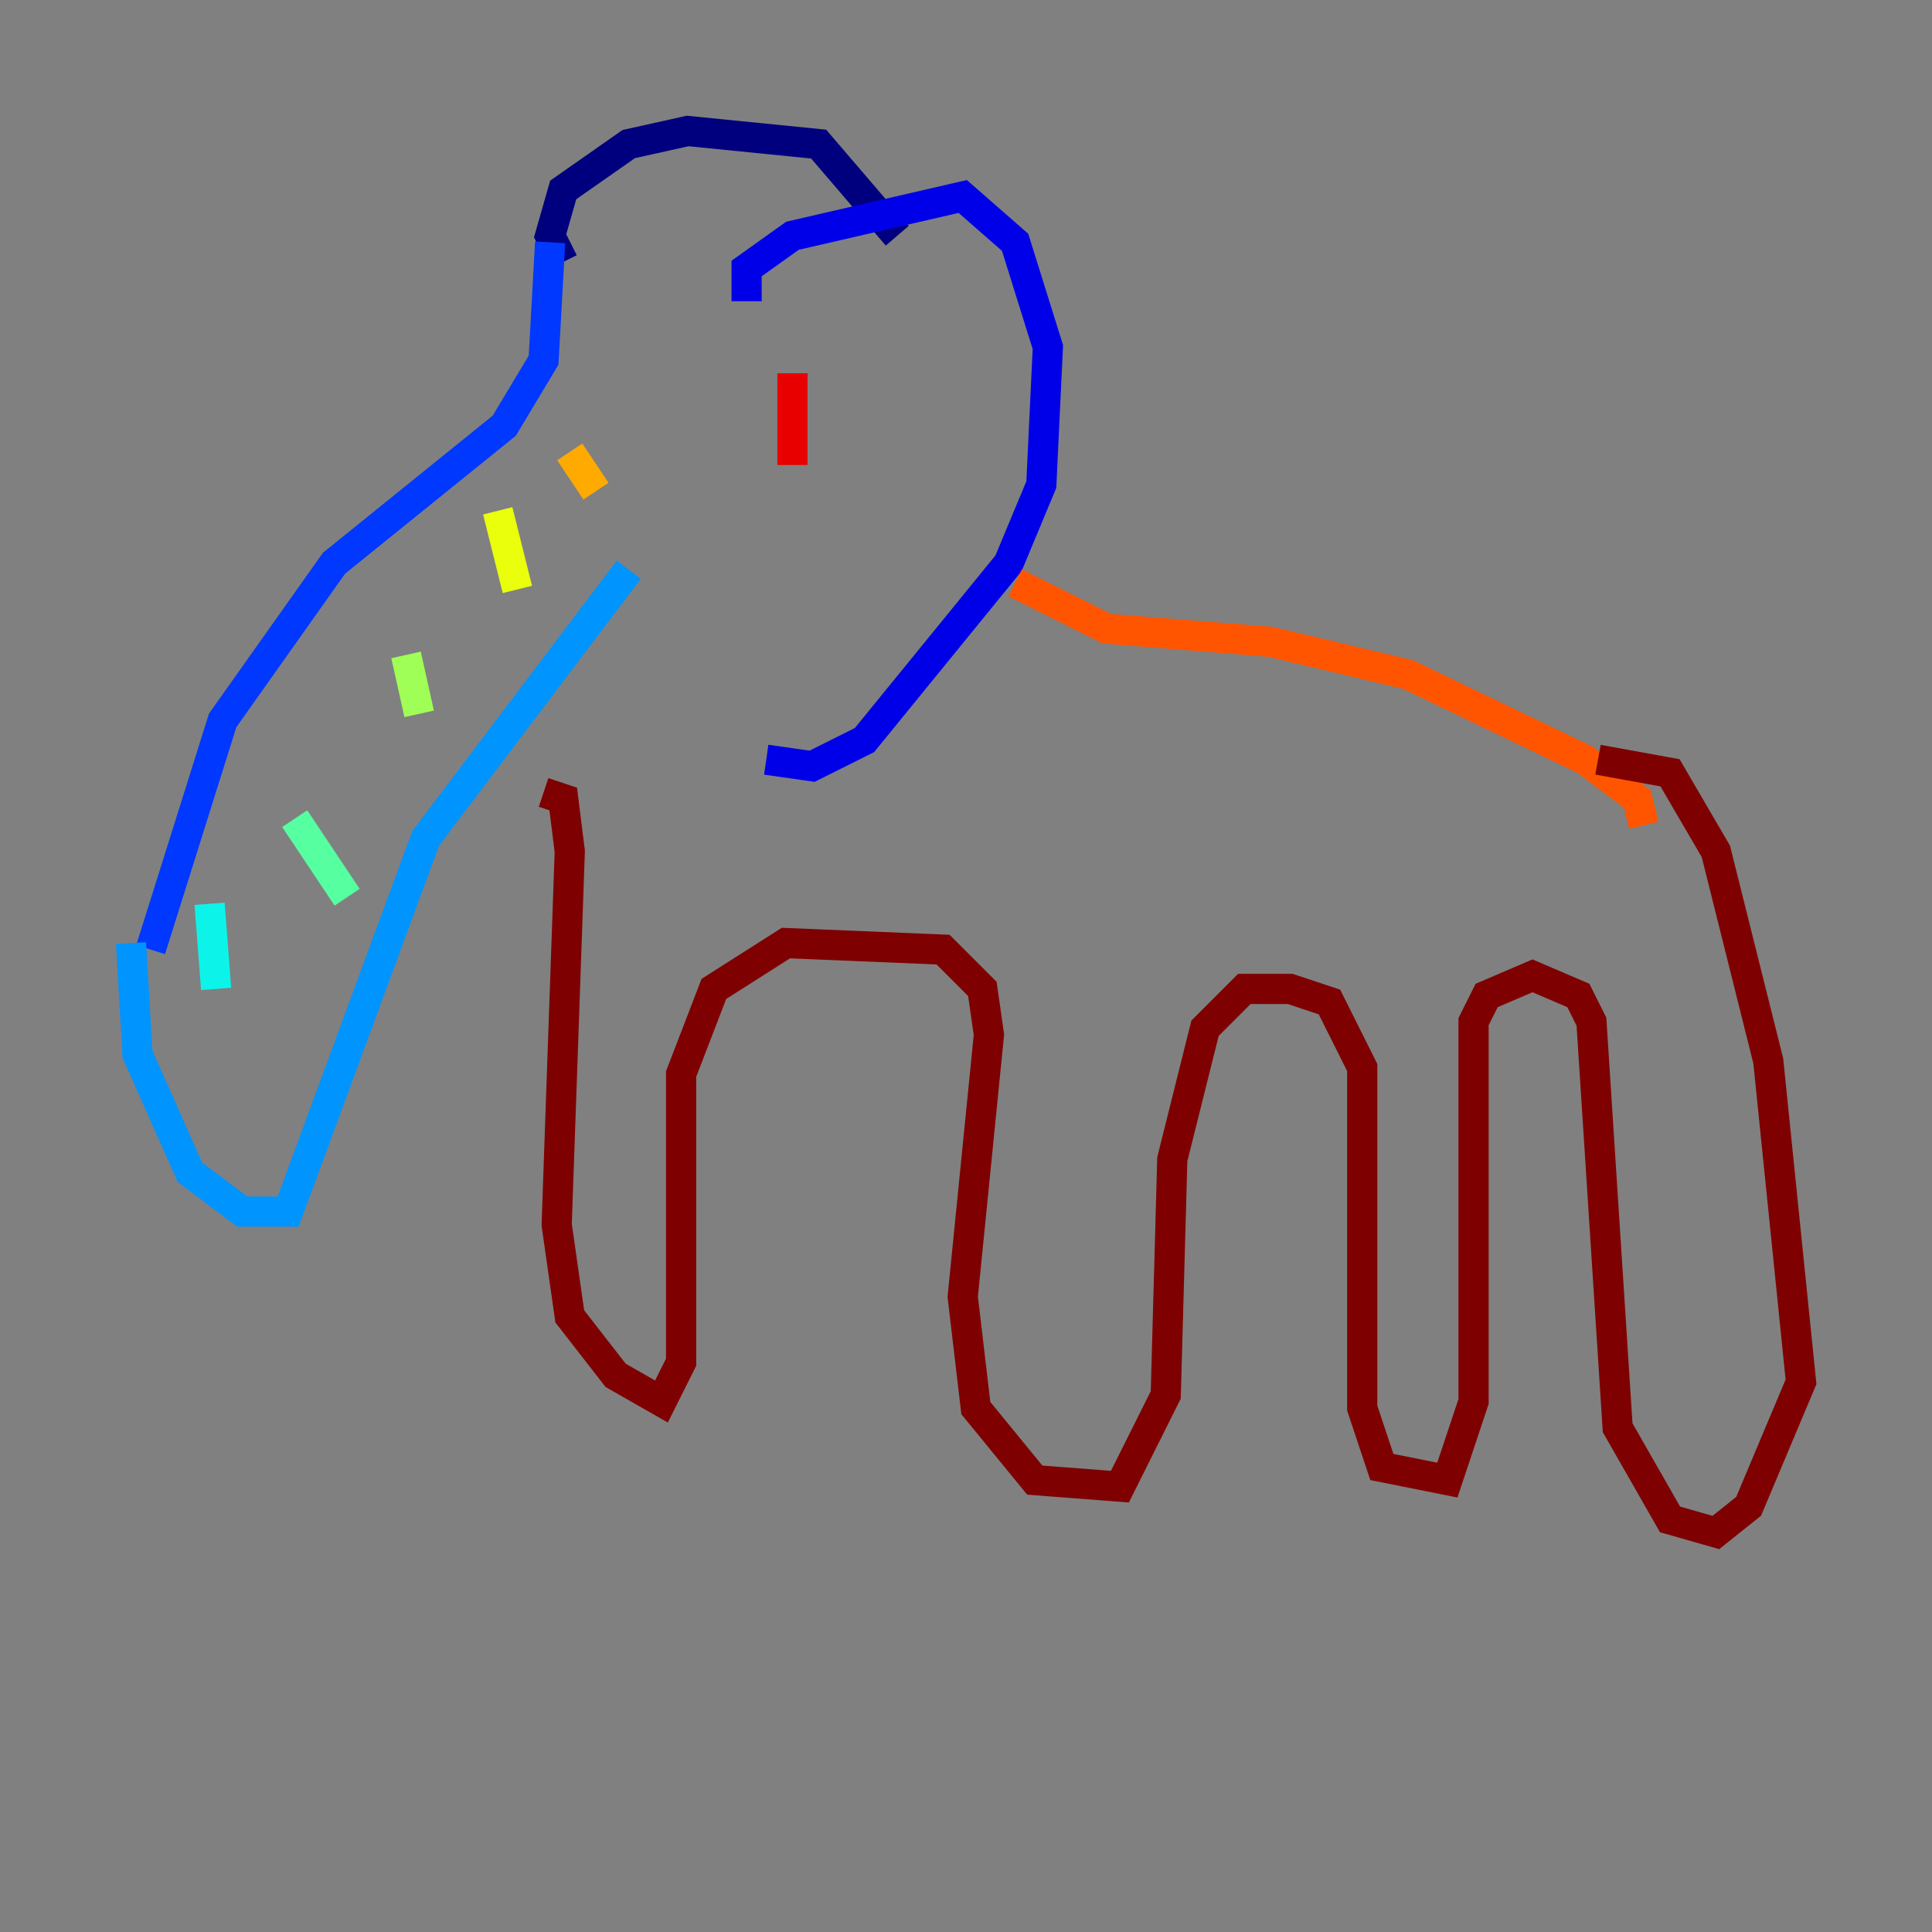 <?xml version="1.0" encoding="utf-8" ?>
<svg baseProfile="tiny" height="128" version="1.2" viewBox="0,0,128,128" width="128" xmlns="http://www.w3.org/2000/svg" xmlns:ev="http://www.w3.org/2001/xml-events" xmlns:xlink="http://www.w3.org/1999/xlink"><rect x="0" y="0" width="128" height="128" fill="#808080" stroke="none"/><defs /><polyline fill="none" points="37.315,17.356 36.447,15.62 37.315,12.583 41.654,9.546 45.559,8.678 54.237,9.546 59.444,15.62" stroke="#00007f" stroke-width="2" /><polyline fill="none" points="49.464,19.959 49.464,17.79 52.502,15.62 63.783,13.017 67.254,16.054 69.424,22.997 68.99,32.108 66.82,37.315 57.275,49.031 53.803,50.766 50.766,50.332" stroke="#0000e8" stroke-width="2" /><polyline fill="none" points="36.447,16.054 36.014,23.864 33.41,28.203 22.129,37.315 14.752,47.729 9.98,62.915" stroke="#0038ff" stroke-width="2" /><polyline fill="none" points="41.654,37.749 28.203,55.539 19.091,80.271 16.054,80.271 12.583,77.668 9.112,69.858 8.678,62.481" stroke="#0094ff" stroke-width="2" /><polyline fill="none" points="13.885,59.878 14.319,65.519" stroke="#0cf4ea" stroke-width="2" /><polyline fill="none" points="19.525,54.237 22.997,59.444" stroke="#56ffa0" stroke-width="2" /><polyline fill="none" points="26.902,43.39 27.77,47.295" stroke="#a0ff56" stroke-width="2" /><polyline fill="none" points="32.976,33.844 34.278,39.051" stroke="#eaff0c" stroke-width="2" /><polyline fill="none" points="37.749,29.939 39.485,32.542" stroke="#ffaa00" stroke-width="2" /><polyline fill="none" points="67.254,38.617 73.329,41.654 84.176,42.522 93.288,44.691 105.003,50.332 108.475,52.936 108.909,54.671" stroke="#ff5500" stroke-width="2" /><polyline fill="none" points="52.502,24.732 52.502,30.807" stroke="#e80000" stroke-width="2" /><polyline fill="none" points="36.014,52.502 37.315,52.936 37.749,56.407 36.881,81.139 37.749,87.214 40.786,91.119 43.824,92.854 45.125,90.251 45.125,71.159 47.295,65.519 52.068,62.481 62.481,62.915 65.085,65.519 65.519,68.556 63.783,85.912 64.651,93.288 68.556,98.061 74.197,98.495 77.234,92.42 77.668,76.8 79.837,68.122 82.441,65.519 85.478,65.519 88.081,66.386 90.251,70.725 90.251,93.288 91.552,97.193 95.891,98.061 97.627,92.854 97.627,67.688 98.495,65.953 101.532,64.651 104.57,65.953 105.437,67.688 107.173,94.59 110.644,100.664 113.681,101.532 115.851,99.797 119.322,91.552 117.153,70.291 113.681,56.407 110.644,51.2 105.871,50.332" stroke="#7f0000" stroke-width="2" /></svg>